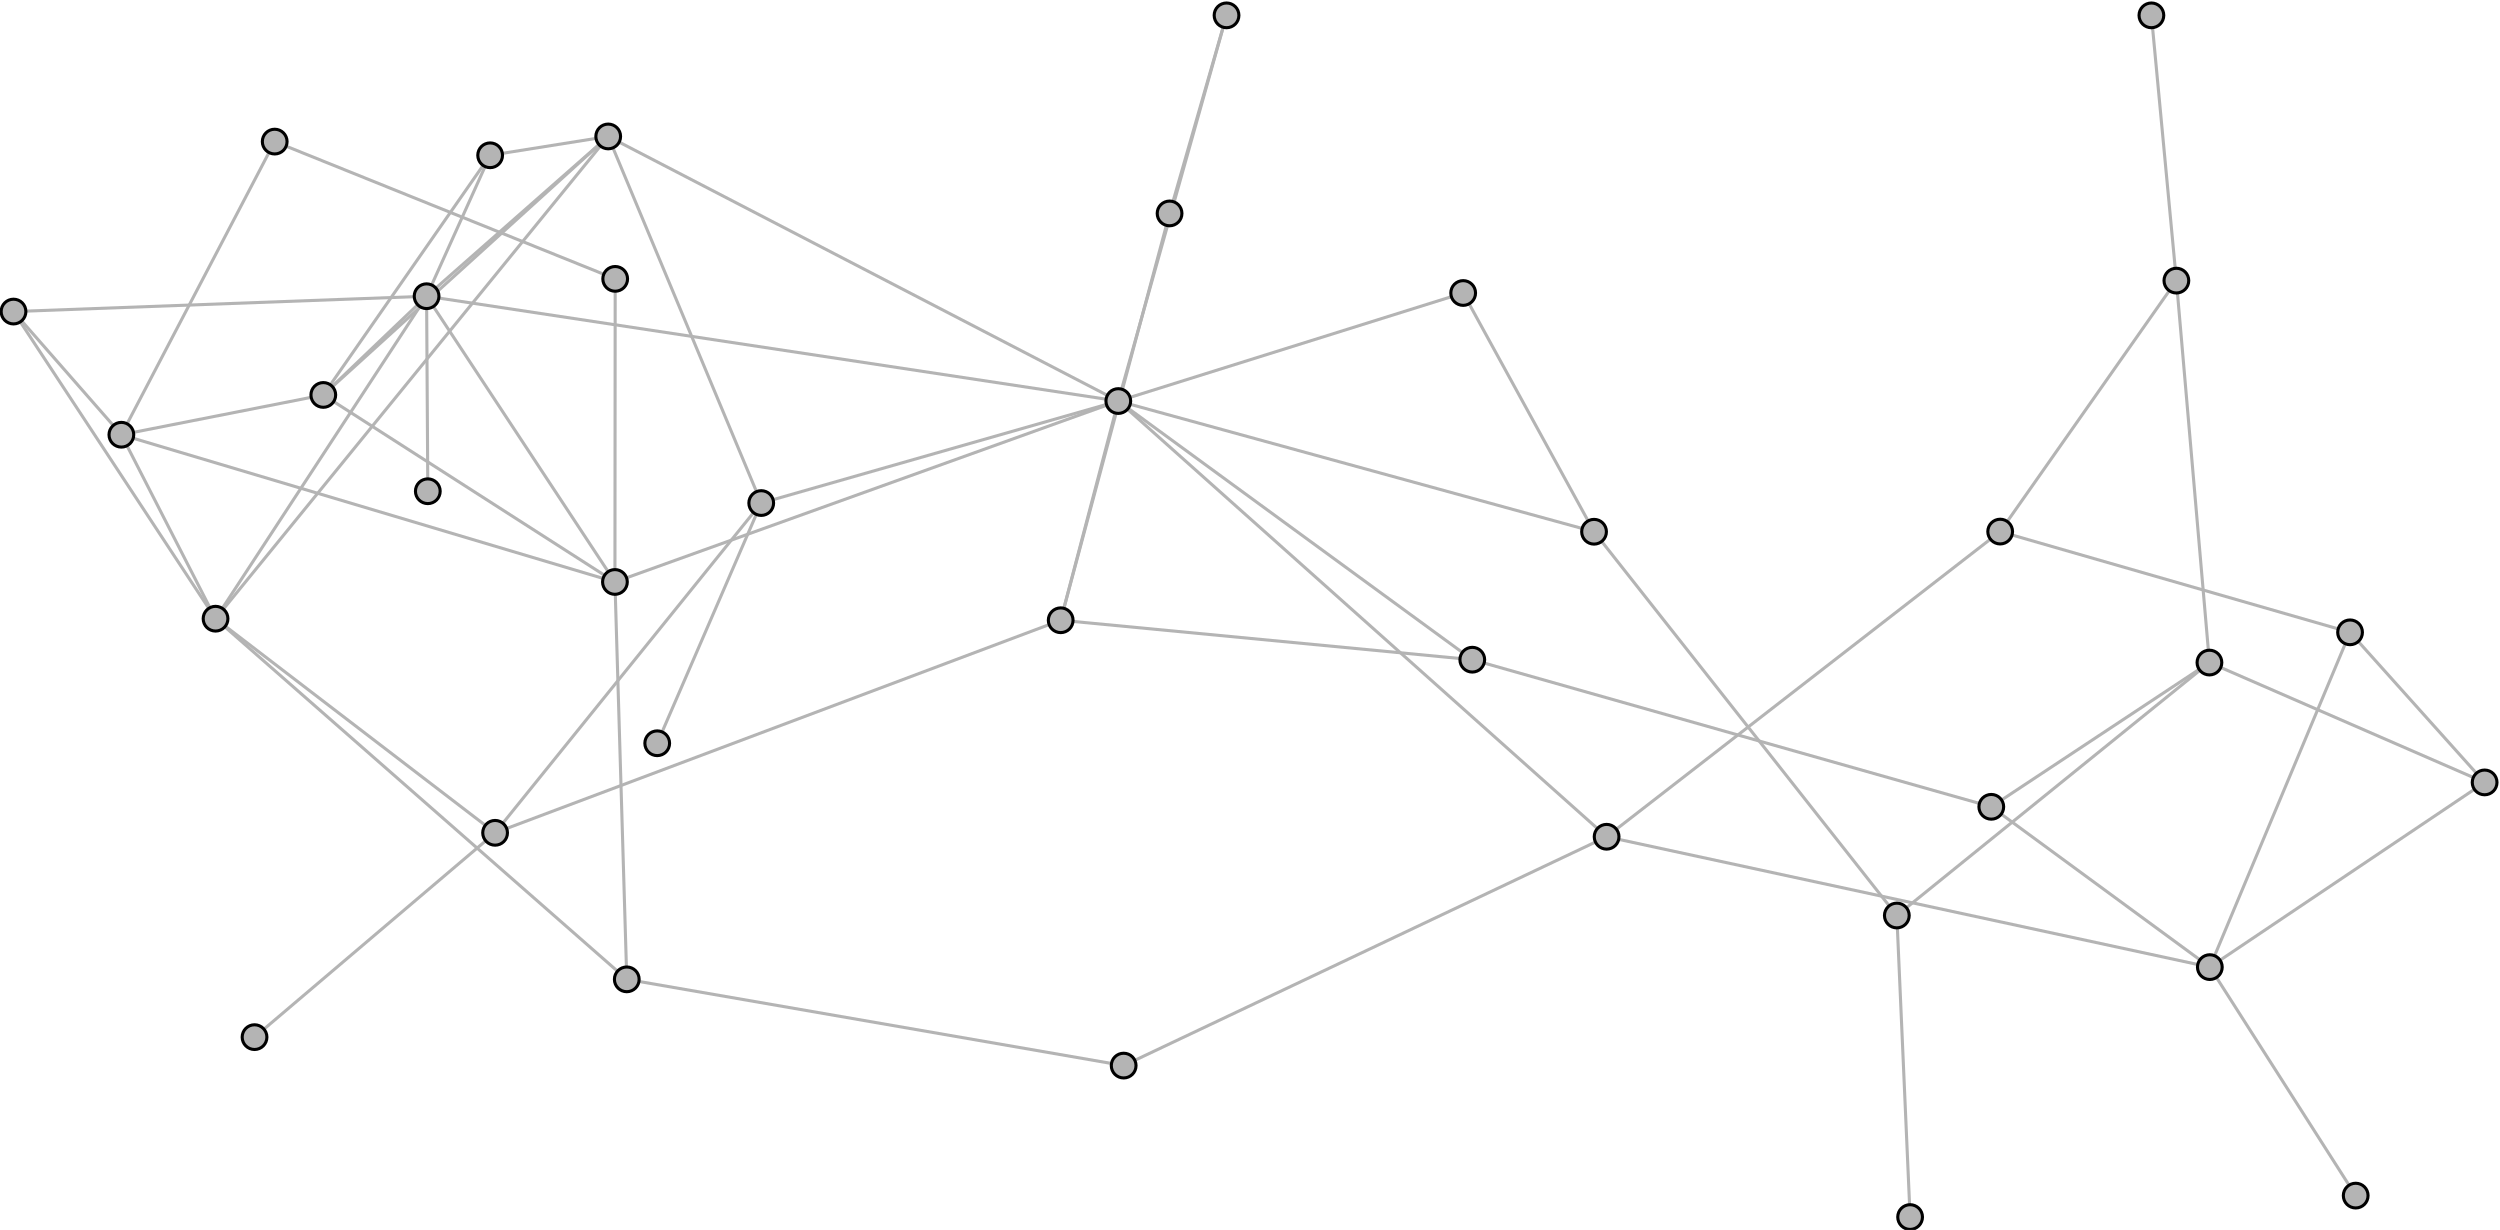 <?xml version="1.0" encoding="UTF-8"?>
<!DOCTYPE svg PUBLIC "-//W3C//DTD SVG 1.1//EN"
    "http://www.w3.org/Graphics/SVG/1.1/DTD/svg11.dtd" >
<svg contentScriptType="text/ecmascript" width="809.0"
     xmlns:xlink="http://www.w3.org/1999/xlink" zoomAndPan="magnify"
     contentStyleType="text/css"
     viewBox="-382 -185 809 398" height="398.0"
     preserveAspectRatio="xMidYMid meet" xmlns="http://www.w3.org/2000/svg"
     version="1.1">
    <g id="edges">
        <path fill="none" stroke-width="1.0"
              d="M 322.277,-94.19 L 265.256,-12.979"
              class="id_0 id_4" stroke-opacity="1.0" stroke="#b4b4b4"/>
        <path fill="none" stroke-width="1.0"
              d="M 322.277,-94.19 L 314.193,-180.03"
              class="id_0 id_5" stroke-opacity="1.0" stroke="#b4b4b4"/>
        <path fill="none" stroke-width="1.0"
              d="M 322.277,-94.19 L 332.973,29.406"
              class="id_0 id_8" stroke-opacity="1.0" stroke="#b4b4b4"/>
        <path fill="none" stroke-width="1.0"
              d="M 94.431,28.478 L 262.382,76.082" class="id_1 id_3"
              stroke-opacity="1.0" stroke="#b4b4b4"/>
        <path fill="none" stroke-width="1.0"
              d="M 94.431,28.478 L -20.119,-55.222"
              class="id_1 id_28" stroke-opacity="1.0" stroke="#b4b4b4"/>
        <path fill="none" stroke-width="1.0"
              d="M 94.431,28.478 L -38.758,15.714"
              class="id_1 id_32" stroke-opacity="1.0" stroke="#b4b4b4"/>
        <path fill="none" stroke-width="1.0"
              d="M 422.023,68.19 L 378.479,19.622"
              class="id_2 id_6" stroke-opacity="1.0" stroke="#b4b4b4"/>
        <path fill="none" stroke-width="1.0"
              d="M 422.023,68.19 L 332.973,29.406"
              class="id_2 id_8" stroke-opacity="1.0" stroke="#b4b4b4"/>
        <path fill="none" stroke-width="1.0"
              d="M 422.023,68.19 L 333.102,127.958"
              class="id_2 id_10" stroke-opacity="1.0" stroke="#b4b4b4"/>
        <path fill="none" stroke-width="1.0"
              d="M 262.382,76.082 L 332.973,29.406"
              class="id_3 id_8" stroke-opacity="1.0" stroke="#b4b4b4"/>
        <path fill="none" stroke-width="1.0"
              d="M 262.382,76.082 L 333.102,127.958"
              class="id_3 id_10" stroke-opacity="1.0" stroke="#b4b4b4"/>
        <path fill="none" stroke-width="1.0"
              d="M 265.256,-12.979 L 378.479,19.622"
              class="id_4 id_6" stroke-opacity="1.0" stroke="#b4b4b4"/>
        <path fill="none" stroke-width="1.0"
              d="M 265.256,-12.979 L 137.9,85.774"
              class="id_4 id_9" stroke-opacity="1.0" stroke="#b4b4b4"/>
        <path fill="none" stroke-width="1.0"
              d="M 378.479,19.622 L 333.102,127.958"
              class="id_6 id_10" stroke-opacity="1.0" stroke="#b4b4b4"/>
        <path fill="none" stroke-width="1.0"
              d="M 380.303,201.898 L 333.102,127.958"
              class="id_7 id_10" stroke-opacity="1.0" stroke="#b4b4b4"/>
        <path fill="none" stroke-width="1.0"
              d="M 332.973,29.406 L 231.814,111.258"
              class="id_8 id_35" stroke-opacity="1.0" stroke="#b4b4b4"/>
        <path fill="none" stroke-width="1.0"
              d="M 137.9,85.774 L 333.102,127.958"
              class="id_9 id_10" stroke-opacity="1.0" stroke="#b4b4b4"/>
        <path fill="none" stroke-width="1.0"
              d="M 137.9,85.774 L -18.382,159.826"
              class="id_9 id_12" stroke-opacity="1.0" stroke="#b4b4b4"/>
        <path fill="none" stroke-width="1.0"
              d="M 137.9,85.774 L -20.119,-55.222"
              class="id_9 id_28" stroke-opacity="1.0" stroke="#b4b4b4"/>
        <path fill="none" stroke-width="1.0"
              d="M -243.559,-26.035 L -243.955,-89.142"
              class="id_11 id_22" stroke-opacity="1.0" stroke="#b4b4b4"/>
        <path fill="none" stroke-width="1.0"
              d="M -18.382,159.826 L -179.175,131.918"
              class="id_12 id_17" stroke-opacity="1.0" stroke="#b4b4b4"/>
        <path fill="none" stroke-width="1.0"
              d="M -312.247,15.21 L -377.627,-84.178"
              class="id_13 id_15" stroke-opacity="1.0" stroke="#b4b4b4"/>
        <path fill="none" stroke-width="1.0"
              d="M -312.247,15.21 L -185.183,-140.846"
              class="id_13 id_16" stroke-opacity="1.0" stroke="#b4b4b4"/>
        <path fill="none" stroke-width="1.0"
              d="M -312.247,15.21 L -179.175,131.918"
              class="id_13 id_17" stroke-opacity="1.0" stroke="#b4b4b4"/>
        <path fill="none" stroke-width="1.0"
              d="M -312.247,15.21 L -243.955,-89.142"
              class="id_13 id_22" stroke-opacity="1.0" stroke="#b4b4b4"/>
        <path fill="none" stroke-width="1.0"
              d="M -312.247,15.21 L -342.723,-44.32"
              class="id_13 id_23" stroke-opacity="1.0" stroke="#b4b4b4"/>
        <path fill="none" stroke-width="1.0"
              d="M -312.247,15.21 L -221.787,84.498"
              class="id_13 id_34" stroke-opacity="1.0" stroke="#b4b4b4"/>
        <path fill="none" stroke-width="1.0"
              d="M -182.923,-94.758 L -183.007,3.322"
              class="id_14 id_18" stroke-opacity="1.0" stroke="#b4b4b4"/>
        <path fill="none" stroke-width="1.0"
              d="M -182.923,-94.758 L -293.107,-139.179"
              class="id_14 id_24" stroke-opacity="1.0" stroke="#b4b4b4"/>
        <path fill="none" stroke-width="1.0"
              d="M -377.627,-84.178 L -243.955,-89.142"
              class="id_15 id_22" stroke-opacity="1.0" stroke="#b4b4b4"/>
        <path fill="none" stroke-width="1.0"
              d="M -377.627,-84.178 L -342.723,-44.32"
              class="id_15 id_23" stroke-opacity="1.0" stroke="#b4b4b4"/>
        <path fill="none" stroke-width="1.0"
              d="M -185.183,-140.846 L -223.387,-134.751"
              class="id_16 id_19" stroke-opacity="1.0" stroke="#b4b4b4"/>
        <path fill="none" stroke-width="1.0"
              d="M -185.183,-140.846 L -277.379,-57.197"
              class="id_16 id_20" stroke-opacity="1.0" stroke="#b4b4b4"/>
        <path fill="none" stroke-width="1.0"
              d="M -185.183,-140.846 L -243.955,-89.142"
              class="id_16 id_22" stroke-opacity="1.0" stroke="#b4b4b4"/>
        <path fill="none" stroke-width="1.0"
              d="M -185.183,-140.846 L -135.665,-22.214"
              class="id_16 id_25" stroke-opacity="1.0" stroke="#b4b4b4"/>
        <path fill="none" stroke-width="1.0"
              d="M -185.183,-140.846 L -20.119,-55.222"
              class="id_16 id_28" stroke-opacity="1.0" stroke="#b4b4b4"/>
        <path fill="none" stroke-width="1.0"
              d="M -179.175,131.918 L -183.007,3.322"
              class="id_17 id_18" stroke-opacity="1.0" stroke="#b4b4b4"/>
        <path fill="none" stroke-width="1.0"
              d="M -183.007,3.322 L -277.379,-57.197"
              class="id_18 id_20" stroke-opacity="1.0" stroke="#b4b4b4"/>
        <path fill="none" stroke-width="1.0"
              d="M -183.007,3.322 L -243.955,-89.142"
              class="id_18 id_22" stroke-opacity="1.0" stroke="#b4b4b4"/>
        <path fill="none" stroke-width="1.0"
              d="M -183.007,3.322 L -342.723,-44.32"
              class="id_18 id_23" stroke-opacity="1.0" stroke="#b4b4b4"/>
        <path fill="none" stroke-width="1.0"
              d="M -183.007,3.322 L -20.119,-55.222"
              class="id_18 id_28" stroke-opacity="1.0" stroke="#b4b4b4"/>
        <path fill="none" stroke-width="1.0"
              d="M -223.387,-134.751 L -277.379,-57.197"
              class="id_19 id_20" stroke-opacity="1.0" stroke="#b4b4b4"/>
        <path fill="none" stroke-width="1.0"
              d="M -223.387,-134.751 L -243.955,-89.142"
              class="id_19 id_22" stroke-opacity="1.0" stroke="#b4b4b4"/>
        <path fill="none" stroke-width="1.0"
              d="M -277.379,-57.197 L -243.955,-89.142"
              class="id_20 id_22" stroke-opacity="1.0" stroke="#b4b4b4"/>
        <path fill="none" stroke-width="1.0"
              d="M -277.379,-57.197 L -342.723,-44.32"
              class="id_20 id_23" stroke-opacity="1.0" stroke="#b4b4b4"/>
        <path fill="none" stroke-width="1.0"
              d="M -299.631,150.618 L -221.787,84.498"
              class="id_21 id_34" stroke-opacity="1.0" stroke="#b4b4b4"/>
        <path fill="none" stroke-width="1.0"
              d="M -243.955,-89.142 L -20.119,-55.222"
              class="id_22 id_28" stroke-opacity="1.0" stroke="#b4b4b4"/>
        <path fill="none" stroke-width="1.0"
              d="M -342.723,-44.32 L -293.107,-139.179"
              class="id_23 id_24" stroke-opacity="1.0" stroke="#b4b4b4"/>
        <path fill="none" stroke-width="1.0"
              d="M -135.665,-22.214 L -20.119,-55.222"
              class="id_25 id_28" stroke-opacity="1.0" stroke="#b4b4b4"/>
        <path fill="none" stroke-width="1.0"
              d="M -135.665,-22.214 L -169.325,55.518"
              class="id_25 id_33" stroke-opacity="1.0" stroke="#b4b4b4"/>
        <path fill="none" stroke-width="1.0"
              d="M -135.665,-22.214 L -221.787,84.498"
              class="id_25 id_34" stroke-opacity="1.0" stroke="#b4b4b4"/>
        <path fill="none" stroke-width="1.0"
              d="M 91.484,-90.186 L -20.119,-55.222"
              class="id_26 id_28" stroke-opacity="1.0" stroke="#b4b4b4"/>
        <path fill="none" stroke-width="1.0"
              d="M 91.484,-90.186 L 133.834,-12.928"
              class="id_26 id_30" stroke-opacity="1.0" stroke="#b4b4b4"/>
        <path fill="none" stroke-width="1.0"
              d="M 14.907,-180.03 L -20.119,-55.222"
              class="id_27 id_28" stroke-opacity="1.0" stroke="#b4b4b4"/>
        <path fill="none" stroke-width="1.0"
              d="M 14.907,-180.03 L -3.528,-115.934"
              class="id_27 id_31" stroke-opacity="1.0" stroke="#b4b4b4"/>
        <path fill="none" stroke-width="1.0"
              d="M -20.119,-55.222 L 133.834,-12.928"
              class="id_28 id_30" stroke-opacity="1.0" stroke="#b4b4b4"/>
        <path fill="none" stroke-width="1.0"
              d="M -20.119,-55.222 L -38.758,15.714"
              class="id_28 id_32" stroke-opacity="1.0" stroke="#b4b4b4"/>
        <path fill="none" stroke-width="1.0"
              d="M 236.111,208.838 L 231.814,111.258"
              class="id_29 id_35" stroke-opacity="1.0" stroke="#b4b4b4"/>
        <path fill="none" stroke-width="1.0"
              d="M 133.834,-12.928 L 231.814,111.258"
              class="id_30 id_35" stroke-opacity="1.0" stroke="#b4b4b4"/>
        <path fill="none" stroke-width="1.0"
              d="M -3.528,-115.934 L -38.758,15.714"
              class="id_31 id_32" stroke-opacity="1.0" stroke="#b4b4b4"/>
        <path fill="none" stroke-width="1.0"
              d="M -38.758,15.714 L -221.787,84.498"
              class="id_32 id_34" stroke-opacity="1.0" stroke="#b4b4b4"/>
    </g>
    <g id="nodes">
        <circle fill-opacity="1.0" fill="#b4b4b4" r="4.0" cx="322.277"
                class="id_0" cy="-94.19" stroke="#000000"
                stroke-opacity="1.0" stroke-width="1.0"/>
        <circle fill-opacity="1.0" fill="#b4b4b4" r="4.0" cx="94.431"
                class="id_1" cy="28.478" stroke="#000000" stroke-opacity="1.0"
                stroke-width="1.0"/>
        <circle fill-opacity="1.0" fill="#b4b4b4" r="4.0" cx="422.023"
                class="id_2" cy="68.19" stroke="#000000" stroke-opacity="1.0"
                stroke-width="1.0"/>
        <circle fill-opacity="1.0" fill="#b4b4b4" r="4.0" cx="262.382"
                class="id_3" cy="76.082" stroke="#000000" stroke-opacity="1.0"
                stroke-width="1.0"/>
        <circle fill-opacity="1.0" fill="#b4b4b4" r="4.0" cx="265.256"
                class="id_4" cy="-12.979" stroke="#000000"
                stroke-opacity="1.0" stroke-width="1.0"/>
        <circle fill-opacity="1.0" fill="#b4b4b4" r="4.0" cx="314.193"
                class="id_5" cy="-180.03" stroke="#000000"
                stroke-opacity="1.0" stroke-width="1.0"/>
        <circle fill-opacity="1.0" fill="#b4b4b4" r="4.0" cx="378.479"
                class="id_6" cy="19.622" stroke="#000000" stroke-opacity="1.0"
                stroke-width="1.0"/>
        <circle fill-opacity="1.0" fill="#b4b4b4" r="4.0" cx="380.303"
                class="id_7" cy="201.898" stroke="#000000" stroke-opacity="1.0"
                stroke-width="1.0"/>
        <circle fill-opacity="1.0" fill="#b4b4b4" r="4.0" cx="332.973"
                class="id_8" cy="29.406" stroke="#000000"
                stroke-opacity="1.0" stroke-width="1.0"/>
        <circle fill-opacity="1.0" fill="#b4b4b4" r="4.0" cx="137.9"
                class="id_9" cy="85.774" stroke="#000000"
                stroke-opacity="1.0" stroke-width="1.0"/>
        <circle fill-opacity="1.0" fill="#b4b4b4" r="4.0" cx="333.102"
                class="id_10" cy="127.958" stroke="#000000"
                stroke-opacity="1.0" stroke-width="1.0"/>
        <circle fill-opacity="1.0" fill="#b4b4b4" r="4.0" cx="-243.559"
                class="id_11" cy="-26.035" stroke="#000000"
                stroke-opacity="1.0" stroke-width="1.0"/>
        <circle fill-opacity="1.0" fill="#b4b4b4" r="4.0" cx="-18.382"
                class="id_12" cy="159.826" stroke="#000000"
                stroke-opacity="1.0" stroke-width="1.0"/>
        <circle fill-opacity="1.0" fill="#b4b4b4" r="4.0" cx="-312.247"
                class="id_13" cy="15.21" stroke="#000000"
                stroke-opacity="1.0" stroke-width="1.0"/>
        <circle fill-opacity="1.0" fill="#b4b4b4" r="4.0" cx="-182.923"
                class="id_14" cy="-94.758" stroke="#000000"
                stroke-opacity="1.0" stroke-width="1.0"/>
        <circle fill-opacity="1.0" fill="#b4b4b4" r="4.0" cx="-377.627"
                class="id_15" cy="-84.178" stroke="#000000"
                stroke-opacity="1.0" stroke-width="1.0"/>
        <circle fill-opacity="1.0" fill="#b4b4b4" r="4.0" cx="-185.183"
                class="id_16" cy="-140.846" stroke="#000000"
                stroke-opacity="1.0" stroke-width="1.0"/>
        <circle fill-opacity="1.0" fill="#b4b4b4" r="4.0" cx="-179.175"
                class="id_17" cy="131.918" stroke="#000000"
                stroke-opacity="1.0" stroke-width="1.0"/>
        <circle fill-opacity="1.0" fill="#b4b4b4" r="4.0" cx="-183.007"
                class="id_18" cy="3.322" stroke="#000000"
                stroke-opacity="1.0" stroke-width="1.0"/>
        <circle fill-opacity="1.0" fill="#b4b4b4" r="4.0" cx="-223.387"
                class="id_19" cy="-134.751" stroke="#000000"
                stroke-opacity="1.0" stroke-width="1.0"/>
        <circle fill-opacity="1.0" fill="#b4b4b4" r="4.0" cx="-277.379"
                class="id_20" cy="-57.197" stroke="#000000"
                stroke-opacity="1.0" stroke-width="1.0"/>
        <circle fill-opacity="1.0" fill="#b4b4b4" r="4.0" cx="-299.631"
                class="id_21" cy="150.618" stroke="#000000"
                stroke-opacity="1.0" stroke-width="1.0"/>
        <circle fill-opacity="1.0" fill="#b4b4b4" r="4.0" cx="-243.955"
                class="id_22" cy="-89.142" stroke="#000000"
                stroke-opacity="1.0" stroke-width="1.0"/>
        <circle fill-opacity="1.0" fill="#b4b4b4" r="4.0" cx="-342.723"
                class="id_23" cy="-44.32" stroke="#000000"
                stroke-opacity="1.0" stroke-width="1.0"/>
        <circle fill-opacity="1.0" fill="#b4b4b4" r="4.0" cx="-293.107"
                class="id_24" cy="-139.179" stroke="#000000"
                stroke-opacity="1.0" stroke-width="1.0"/>
        <circle fill-opacity="1.0" fill="#b4b4b4" r="4.0" cx="-135.665"
                class="id_25" cy="-22.214" stroke="#000000"
                stroke-opacity="1.0" stroke-width="1.0"/>
        <circle fill-opacity="1.0" fill="#b4b4b4" r="4.0" cx="91.484"
                class="id_26" cy="-90.186" stroke="#000000"
                stroke-opacity="1.0" stroke-width="1.0"/>
        <circle fill-opacity="1.0" fill="#b4b4b4" r="4.0" cx="14.907"
                class="id_27" cy="-180.03" stroke="#000000"
                stroke-opacity="1.0" stroke-width="1.0"/>
        <circle fill-opacity="1.0" fill="#b4b4b4" r="4.0" cx="-20.119"
                class="id_28" cy="-55.222" stroke="#000000" stroke-opacity="1.0"
                stroke-width="1.0"/>
        <circle fill-opacity="1.0" fill="#b4b4b4" r="4.0" cx="236.111"
                class="id_29" cy="208.838" stroke="#000000"
                stroke-opacity="1.0" stroke-width="1.0"/>
        <circle fill-opacity="1.0" fill="#b4b4b4" r="4.0" cx="133.834"
                class="id_30" cy="-12.928" stroke="#000000"
                stroke-opacity="1.0" stroke-width="1.0"/>
        <circle fill-opacity="1.0" fill="#b4b4b4" r="4.0" cx="-3.528"
                class="id_31" cy="-115.934" stroke="#000000"
                stroke-opacity="1.0" stroke-width="1.0"/>
        <circle fill-opacity="1.0" fill="#b4b4b4" r="4.0" cx="-38.758"
                class="id_32" cy="15.714" stroke="#000000"
                stroke-opacity="1.0" stroke-width="1.0"/>
        <circle fill-opacity="1.0" fill="#b4b4b4" r="4.0" cx="-169.325"
                class="id_33" cy="55.518" stroke="#000000"
                stroke-opacity="1.0" stroke-width="1.0"/>
        <circle fill-opacity="1.0" fill="#b4b4b4" r="4.0" cx="-221.787"
                class="id_34" cy="84.498" stroke="#000000"
                stroke-opacity="1.0" stroke-width="1.0"/>
        <circle fill-opacity="1.0" fill="#b4b4b4" r="4.0" cx="231.814"
                class="id_35" cy="111.258" stroke="#000000"
                stroke-opacity="1.0" stroke-width="1.0"/>
    </g>
</svg>